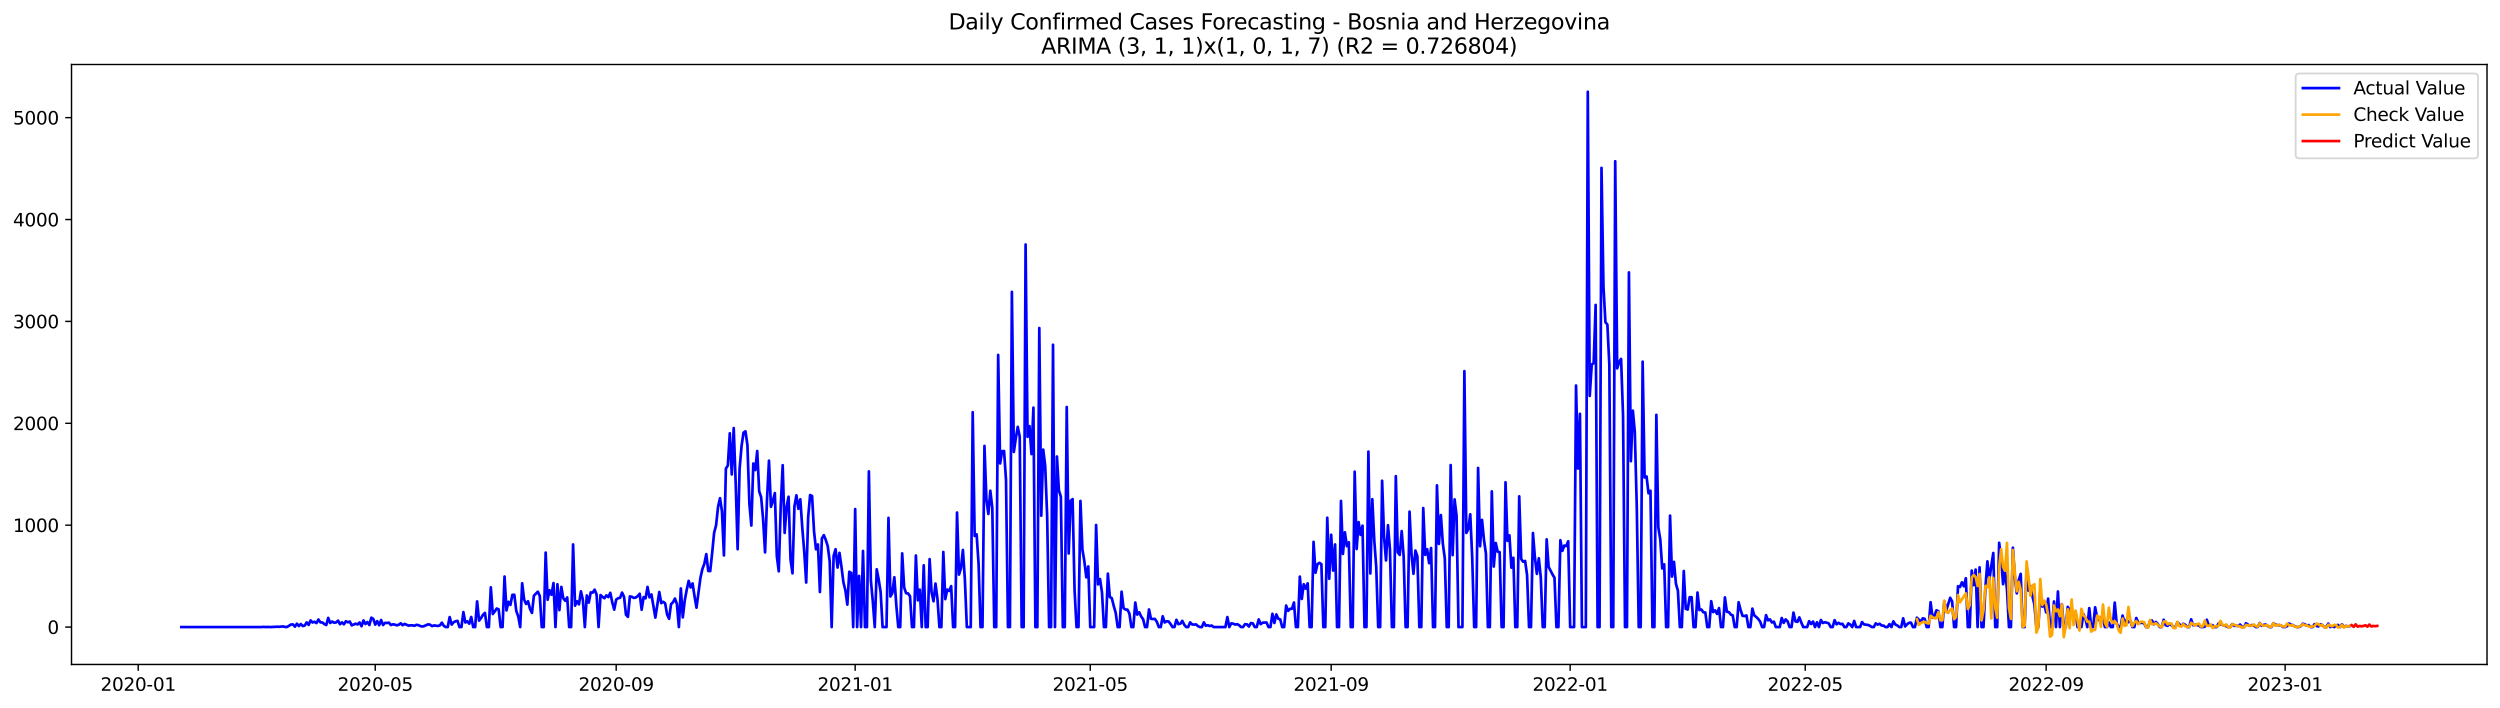 <?xml version="1.0" encoding="utf-8" standalone="no"?>
<!DOCTYPE svg PUBLIC "-//W3C//DTD SVG 1.1//EN"
  "http://www.w3.org/Graphics/SVG/1.1/DTD/svg11.dtd">
<svg xmlns:xlink="http://www.w3.org/1999/xlink" width="1386.05pt" height="392.274pt" viewBox="0 0 1386.05 392.274" xmlns="http://www.w3.org/2000/svg" version="1.1">
 <defs>
  <style type="text/css">*{stroke-linejoin: round; stroke-linecap: butt}</style>
 </defs>
 <g id="figure_1">
  <g id="patch_1">
   <path d="M 0 392.274 
L 1386.05 392.274 
L 1386.05 0 
L 0 0 
z
" style="fill: #ffffff"/>
  </g>
  <g id="axes_1">
   <g id="patch_2">
    <path d="M 39.65 368.396 
L 1378.85 368.396 
L 1378.85 35.755 
L 39.65 35.755 
z
" style="fill: #ffffff"/>
   </g>
   <g id="matplotlib.axis_1">
    <g id="xtick_1">
     <g id="line2d_1">
      <defs>
       <path id="mae4ac7350c" d="M 0 0 
L 0 3.5 
" style="stroke: #000000; stroke-width: 0.8"/>
      </defs>
      <g>
       <use xlink:href="#mae4ac7350c" x="76.63" y="368.396" style="stroke: #000000; stroke-width: 0.8"/>
      </g>
     </g>
     <g id="text_1">
      <!-- 2020-01 -->
      <g transform="translate(55.738 382.994)scale(0.1 -0.1)">
       <defs>
        <path id="DejaVuSans-32" d="M 1228 531 
L 3431 531 
L 3431 0 
L 469 0 
L 469 531 
Q 828 903 1448 1529 
Q 2069 2156 2228 2338 
Q 2531 2678 2651 2914 
Q 2772 3150 2772 3378 
Q 2772 3750 2511 3984 
Q 2250 4219 1831 4219 
Q 1534 4219 1204 4116 
Q 875 4013 500 3803 
L 500 4441 
Q 881 4594 1212 4672 
Q 1544 4750 1819 4750 
Q 2544 4750 2975 4387 
Q 3406 4025 3406 3419 
Q 3406 3131 3298 2873 
Q 3191 2616 2906 2266 
Q 2828 2175 2409 1742 
Q 1991 1309 1228 531 
z
" transform="scale(0.016)"/>
        <path id="DejaVuSans-30" d="M 2034 4250 
Q 1547 4250 1301 3770 
Q 1056 3291 1056 2328 
Q 1056 1369 1301 889 
Q 1547 409 2034 409 
Q 2525 409 2770 889 
Q 3016 1369 3016 2328 
Q 3016 3291 2770 3770 
Q 2525 4250 2034 4250 
z
M 2034 4750 
Q 2819 4750 3233 4129 
Q 3647 3509 3647 2328 
Q 3647 1150 3233 529 
Q 2819 -91 2034 -91 
Q 1250 -91 836 529 
Q 422 1150 422 2328 
Q 422 3509 836 4129 
Q 1250 4750 2034 4750 
z
" transform="scale(0.016)"/>
        <path id="DejaVuSans-2d" d="M 313 2009 
L 1997 2009 
L 1997 1497 
L 313 1497 
L 313 2009 
z
" transform="scale(0.016)"/>
        <path id="DejaVuSans-31" d="M 794 531 
L 1825 531 
L 1825 4091 
L 703 3866 
L 703 4441 
L 1819 4666 
L 2450 4666 
L 2450 531 
L 3481 531 
L 3481 0 
L 794 0 
L 794 531 
z
" transform="scale(0.016)"/>
       </defs>
       <use xlink:href="#DejaVuSans-32"/>
       <use xlink:href="#DejaVuSans-30" x="63.623"/>
       <use xlink:href="#DejaVuSans-32" x="127.246"/>
       <use xlink:href="#DejaVuSans-30" x="190.869"/>
       <use xlink:href="#DejaVuSans-2d" x="254.492"/>
       <use xlink:href="#DejaVuSans-30" x="290.576"/>
       <use xlink:href="#DejaVuSans-31" x="354.199"/>
      </g>
     </g>
    </g>
    <g id="xtick_2">
     <g id="line2d_2">
      <g>
       <use xlink:href="#mae4ac7350c" x="208.041" y="368.396" style="stroke: #000000; stroke-width: 0.8"/>
      </g>
     </g>
     <g id="text_2">
      <!-- 2020-05 -->
      <g transform="translate(187.15 382.994)scale(0.1 -0.1)">
       <defs>
        <path id="DejaVuSans-35" d="M 691 4666 
L 3169 4666 
L 3169 4134 
L 1269 4134 
L 1269 2991 
Q 1406 3038 1543 3061 
Q 1681 3084 1819 3084 
Q 2600 3084 3056 2656 
Q 3513 2228 3513 1497 
Q 3513 744 3044 326 
Q 2575 -91 1722 -91 
Q 1428 -91 1123 -41 
Q 819 9 494 109 
L 494 744 
Q 775 591 1075 516 
Q 1375 441 1709 441 
Q 2250 441 2565 725 
Q 2881 1009 2881 1497 
Q 2881 1984 2565 2268 
Q 2250 2553 1709 2553 
Q 1456 2553 1204 2497 
Q 953 2441 691 2322 
L 691 4666 
z
" transform="scale(0.016)"/>
       </defs>
       <use xlink:href="#DejaVuSans-32"/>
       <use xlink:href="#DejaVuSans-30" x="63.623"/>
       <use xlink:href="#DejaVuSans-32" x="127.246"/>
       <use xlink:href="#DejaVuSans-30" x="190.869"/>
       <use xlink:href="#DejaVuSans-2d" x="254.492"/>
       <use xlink:href="#DejaVuSans-30" x="290.576"/>
       <use xlink:href="#DejaVuSans-35" x="354.199"/>
      </g>
     </g>
    </g>
    <g id="xtick_3">
     <g id="line2d_3">
      <g>
       <use xlink:href="#mae4ac7350c" x="341.624" y="368.396" style="stroke: #000000; stroke-width: 0.8"/>
      </g>
     </g>
     <g id="text_3">
      <!-- 2020-09 -->
      <g transform="translate(320.733 382.994)scale(0.1 -0.1)">
       <defs>
        <path id="DejaVuSans-39" d="M 703 97 
L 703 672 
Q 941 559 1184 500 
Q 1428 441 1663 441 
Q 2288 441 2617 861 
Q 2947 1281 2994 2138 
Q 2813 1869 2534 1725 
Q 2256 1581 1919 1581 
Q 1219 1581 811 2004 
Q 403 2428 403 3163 
Q 403 3881 828 4315 
Q 1253 4750 1959 4750 
Q 2769 4750 3195 4129 
Q 3622 3509 3622 2328 
Q 3622 1225 3098 567 
Q 2575 -91 1691 -91 
Q 1453 -91 1209 -44 
Q 966 3 703 97 
z
M 1959 2075 
Q 2384 2075 2632 2365 
Q 2881 2656 2881 3163 
Q 2881 3666 2632 3958 
Q 2384 4250 1959 4250 
Q 1534 4250 1286 3958 
Q 1038 3666 1038 3163 
Q 1038 2656 1286 2365 
Q 1534 2075 1959 2075 
z
" transform="scale(0.016)"/>
       </defs>
       <use xlink:href="#DejaVuSans-32"/>
       <use xlink:href="#DejaVuSans-30" x="63.623"/>
       <use xlink:href="#DejaVuSans-32" x="127.246"/>
       <use xlink:href="#DejaVuSans-30" x="190.869"/>
       <use xlink:href="#DejaVuSans-2d" x="254.492"/>
       <use xlink:href="#DejaVuSans-30" x="290.576"/>
       <use xlink:href="#DejaVuSans-39" x="354.199"/>
      </g>
     </g>
    </g>
    <g id="xtick_4">
     <g id="line2d_4">
      <g>
       <use xlink:href="#mae4ac7350c" x="474.122" y="368.396" style="stroke: #000000; stroke-width: 0.8"/>
      </g>
     </g>
     <g id="text_4">
      <!-- 2021-01 -->
      <g transform="translate(453.23 382.994)scale(0.1 -0.1)">
       <use xlink:href="#DejaVuSans-32"/>
       <use xlink:href="#DejaVuSans-30" x="63.623"/>
       <use xlink:href="#DejaVuSans-32" x="127.246"/>
       <use xlink:href="#DejaVuSans-31" x="190.869"/>
       <use xlink:href="#DejaVuSans-2d" x="254.492"/>
       <use xlink:href="#DejaVuSans-30" x="290.576"/>
       <use xlink:href="#DejaVuSans-31" x="354.199"/>
      </g>
     </g>
    </g>
    <g id="xtick_5">
     <g id="line2d_5">
      <g>
       <use xlink:href="#mae4ac7350c" x="604.447" y="368.396" style="stroke: #000000; stroke-width: 0.8"/>
      </g>
     </g>
     <g id="text_5">
      <!-- 2021-05 -->
      <g transform="translate(583.555 382.994)scale(0.1 -0.1)">
       <use xlink:href="#DejaVuSans-32"/>
       <use xlink:href="#DejaVuSans-30" x="63.623"/>
       <use xlink:href="#DejaVuSans-32" x="127.246"/>
       <use xlink:href="#DejaVuSans-31" x="190.869"/>
       <use xlink:href="#DejaVuSans-2d" x="254.492"/>
       <use xlink:href="#DejaVuSans-30" x="290.576"/>
       <use xlink:href="#DejaVuSans-35" x="354.199"/>
      </g>
     </g>
    </g>
    <g id="xtick_6">
     <g id="line2d_6">
      <g>
       <use xlink:href="#mae4ac7350c" x="738.03" y="368.396" style="stroke: #000000; stroke-width: 0.8"/>
      </g>
     </g>
     <g id="text_6">
      <!-- 2021-09 -->
      <g transform="translate(717.139 382.994)scale(0.1 -0.1)">
       <use xlink:href="#DejaVuSans-32"/>
       <use xlink:href="#DejaVuSans-30" x="63.623"/>
       <use xlink:href="#DejaVuSans-32" x="127.246"/>
       <use xlink:href="#DejaVuSans-31" x="190.869"/>
       <use xlink:href="#DejaVuSans-2d" x="254.492"/>
       <use xlink:href="#DejaVuSans-30" x="290.576"/>
       <use xlink:href="#DejaVuSans-39" x="354.199"/>
      </g>
     </g>
    </g>
    <g id="xtick_7">
     <g id="line2d_7">
      <g>
       <use xlink:href="#mae4ac7350c" x="870.527" y="368.396" style="stroke: #000000; stroke-width: 0.8"/>
      </g>
     </g>
     <g id="text_7">
      <!-- 2022-01 -->
      <g transform="translate(849.636 382.994)scale(0.1 -0.1)">
       <use xlink:href="#DejaVuSans-32"/>
       <use xlink:href="#DejaVuSans-30" x="63.623"/>
       <use xlink:href="#DejaVuSans-32" x="127.246"/>
       <use xlink:href="#DejaVuSans-32" x="190.869"/>
       <use xlink:href="#DejaVuSans-2d" x="254.492"/>
       <use xlink:href="#DejaVuSans-30" x="290.576"/>
       <use xlink:href="#DejaVuSans-31" x="354.199"/>
      </g>
     </g>
    </g>
    <g id="xtick_8">
     <g id="line2d_8">
      <g>
       <use xlink:href="#mae4ac7350c" x="1000.853" y="368.396" style="stroke: #000000; stroke-width: 0.8"/>
      </g>
     </g>
     <g id="text_8">
      <!-- 2022-05 -->
      <g transform="translate(979.961 382.994)scale(0.1 -0.1)">
       <use xlink:href="#DejaVuSans-32"/>
       <use xlink:href="#DejaVuSans-30" x="63.623"/>
       <use xlink:href="#DejaVuSans-32" x="127.246"/>
       <use xlink:href="#DejaVuSans-32" x="190.869"/>
       <use xlink:href="#DejaVuSans-2d" x="254.492"/>
       <use xlink:href="#DejaVuSans-30" x="290.576"/>
       <use xlink:href="#DejaVuSans-35" x="354.199"/>
      </g>
     </g>
    </g>
    <g id="xtick_9">
     <g id="line2d_9">
      <g>
       <use xlink:href="#mae4ac7350c" x="1134.436" y="368.396" style="stroke: #000000; stroke-width: 0.8"/>
      </g>
     </g>
     <g id="text_9">
      <!-- 2022-09 -->
      <g transform="translate(1113.545 382.994)scale(0.1 -0.1)">
       <use xlink:href="#DejaVuSans-32"/>
       <use xlink:href="#DejaVuSans-30" x="63.623"/>
       <use xlink:href="#DejaVuSans-32" x="127.246"/>
       <use xlink:href="#DejaVuSans-32" x="190.869"/>
       <use xlink:href="#DejaVuSans-2d" x="254.492"/>
       <use xlink:href="#DejaVuSans-30" x="290.576"/>
       <use xlink:href="#DejaVuSans-39" x="354.199"/>
      </g>
     </g>
    </g>
    <g id="xtick_10">
     <g id="line2d_10">
      <g>
       <use xlink:href="#mae4ac7350c" x="1266.933" y="368.396" style="stroke: #000000; stroke-width: 0.8"/>
      </g>
     </g>
     <g id="text_10">
      <!-- 2023-01 -->
      <g transform="translate(1246.042 382.994)scale(0.1 -0.1)">
       <defs>
        <path id="DejaVuSans-33" d="M 2597 2516 
Q 3050 2419 3304 2112 
Q 3559 1806 3559 1356 
Q 3559 666 3084 287 
Q 2609 -91 1734 -91 
Q 1441 -91 1130 -33 
Q 819 25 488 141 
L 488 750 
Q 750 597 1062 519 
Q 1375 441 1716 441 
Q 2309 441 2620 675 
Q 2931 909 2931 1356 
Q 2931 1769 2642 2001 
Q 2353 2234 1838 2234 
L 1294 2234 
L 1294 2753 
L 1863 2753 
Q 2328 2753 2575 2939 
Q 2822 3125 2822 3475 
Q 2822 3834 2567 4026 
Q 2313 4219 1838 4219 
Q 1578 4219 1281 4162 
Q 984 4106 628 3988 
L 628 4550 
Q 988 4650 1302 4700 
Q 1616 4750 1894 4750 
Q 2613 4750 3031 4423 
Q 3450 4097 3450 3541 
Q 3450 3153 3228 2886 
Q 3006 2619 2597 2516 
z
" transform="scale(0.016)"/>
       </defs>
       <use xlink:href="#DejaVuSans-32"/>
       <use xlink:href="#DejaVuSans-30" x="63.623"/>
       <use xlink:href="#DejaVuSans-32" x="127.246"/>
       <use xlink:href="#DejaVuSans-33" x="190.869"/>
       <use xlink:href="#DejaVuSans-2d" x="254.492"/>
       <use xlink:href="#DejaVuSans-30" x="290.576"/>
       <use xlink:href="#DejaVuSans-31" x="354.199"/>
      </g>
     </g>
    </g>
   </g>
   <g id="matplotlib.axis_2">
    <g id="ytick_1">
     <g id="line2d_11">
      <defs>
       <path id="mdc29f18e1d" d="M 0 0 
L -3.5 0 
" style="stroke: #000000; stroke-width: 0.8"/>
      </defs>
      <g>
       <use xlink:href="#mdc29f18e1d" x="39.65" y="347.655" style="stroke: #000000; stroke-width: 0.8"/>
      </g>
     </g>
     <g id="text_11">
      <!-- 0 -->
      <g transform="translate(26.288 351.454)scale(0.1 -0.1)">
       <use xlink:href="#DejaVuSans-30"/>
      </g>
     </g>
    </g>
    <g id="ytick_2">
     <g id="line2d_12">
      <g>
       <use xlink:href="#mdc29f18e1d" x="39.65" y="291.168" style="stroke: #000000; stroke-width: 0.8"/>
      </g>
     </g>
     <g id="text_12">
      <!-- 1000 -->
      <g transform="translate(7.2 294.968)scale(0.1 -0.1)">
       <use xlink:href="#DejaVuSans-31"/>
       <use xlink:href="#DejaVuSans-30" x="63.623"/>
       <use xlink:href="#DejaVuSans-30" x="127.246"/>
       <use xlink:href="#DejaVuSans-30" x="190.869"/>
      </g>
     </g>
    </g>
    <g id="ytick_3">
     <g id="line2d_13">
      <g>
       <use xlink:href="#mdc29f18e1d" x="39.65" y="234.682" style="stroke: #000000; stroke-width: 0.8"/>
      </g>
     </g>
     <g id="text_13">
      <!-- 2000 -->
      <g transform="translate(7.2 238.481)scale(0.1 -0.1)">
       <use xlink:href="#DejaVuSans-32"/>
       <use xlink:href="#DejaVuSans-30" x="63.623"/>
       <use xlink:href="#DejaVuSans-30" x="127.246"/>
       <use xlink:href="#DejaVuSans-30" x="190.869"/>
      </g>
     </g>
    </g>
    <g id="ytick_4">
     <g id="line2d_14">
      <g>
       <use xlink:href="#mdc29f18e1d" x="39.65" y="178.196" style="stroke: #000000; stroke-width: 0.8"/>
      </g>
     </g>
     <g id="text_14">
      <!-- 3000 -->
      <g transform="translate(7.2 181.995)scale(0.1 -0.1)">
       <use xlink:href="#DejaVuSans-33"/>
       <use xlink:href="#DejaVuSans-30" x="63.623"/>
       <use xlink:href="#DejaVuSans-30" x="127.246"/>
       <use xlink:href="#DejaVuSans-30" x="190.869"/>
      </g>
     </g>
    </g>
    <g id="ytick_5">
     <g id="line2d_15">
      <g>
       <use xlink:href="#mdc29f18e1d" x="39.65" y="121.709" style="stroke: #000000; stroke-width: 0.8"/>
      </g>
     </g>
     <g id="text_15">
      <!-- 4000 -->
      <g transform="translate(7.2 125.509)scale(0.1 -0.1)">
       <defs>
        <path id="DejaVuSans-34" d="M 2419 4116 
L 825 1625 
L 2419 1625 
L 2419 4116 
z
M 2253 4666 
L 3047 4666 
L 3047 1625 
L 3713 1625 
L 3713 1100 
L 3047 1100 
L 3047 0 
L 2419 0 
L 2419 1100 
L 313 1100 
L 313 1709 
L 2253 4666 
z
" transform="scale(0.016)"/>
       </defs>
       <use xlink:href="#DejaVuSans-34"/>
       <use xlink:href="#DejaVuSans-30" x="63.623"/>
       <use xlink:href="#DejaVuSans-30" x="127.246"/>
       <use xlink:href="#DejaVuSans-30" x="190.869"/>
      </g>
     </g>
    </g>
    <g id="ytick_6">
     <g id="line2d_16">
      <g>
       <use xlink:href="#mdc29f18e1d" x="39.65" y="65.223" style="stroke: #000000; stroke-width: 0.8"/>
      </g>
     </g>
     <g id="text_16">
      <!-- 5000 -->
      <g transform="translate(7.2 69.022)scale(0.1 -0.1)">
       <use xlink:href="#DejaVuSans-35"/>
       <use xlink:href="#DejaVuSans-30" x="63.623"/>
       <use xlink:href="#DejaVuSans-30" x="127.246"/>
       <use xlink:href="#DejaVuSans-30" x="190.869"/>
      </g>
     </g>
    </g>
   </g>
   <g id="line2d_17">
    <path d="M 100.523 347.655 
L 145.051 347.655 
L 146.137 347.542 
L 147.223 347.655 
L 148.309 347.598 
L 150.481 347.655 
L 151.567 347.542 
L 152.653 347.542 
L 153.739 347.429 
L 154.825 347.542 
L 155.911 347.372 
L 156.997 347.316 
L 158.083 347.598 
L 159.169 347.598 
L 161.341 346.243 
L 162.427 346.186 
L 163.513 347.429 
L 164.599 345.791 
L 165.685 347.09 
L 166.771 345.96 
L 167.857 347.09 
L 168.943 346.807 
L 170.029 345.056 
L 171.116 346.468 
L 172.202 343.983 
L 173.288 345.113 
L 174.374 344.717 
L 175.46 345.452 
L 176.546 343.475 
L 177.632 345.056 
L 178.718 345.113 
L 179.804 345.96 
L 180.89 346.525 
L 181.976 342.571 
L 183.062 345.395 
L 184.148 344.604 
L 185.234 345.226 
L 186.32 345.113 
L 187.406 344.096 
L 188.492 346.073 
L 189.578 345.056 
L 190.664 346.13 
L 191.75 344.435 
L 192.836 345 
L 193.922 344.604 
L 195.008 346.694 
L 197.181 345.791 
L 198.267 346.186 
L 199.353 345.113 
L 200.439 347.203 
L 201.525 343.983 
L 202.611 345.96 
L 203.697 344.887 
L 204.783 346.525 
L 205.869 342.458 
L 206.955 343.136 
L 208.041 346.299 
L 209.127 344.378 
L 210.213 346.638 
L 211.299 343.757 
L 212.385 346.525 
L 213.471 345.339 
L 214.557 345.395 
L 215.643 345.226 
L 216.729 346.525 
L 217.815 346.13 
L 218.901 346.299 
L 219.987 346.694 
L 221.074 346.356 
L 222.16 345.565 
L 223.246 346.638 
L 224.332 345.904 
L 226.504 346.864 
L 227.59 346.694 
L 228.676 346.694 
L 229.762 346.977 
L 230.848 346.412 
L 231.934 346.581 
L 233.02 347.09 
L 234.106 347.372 
L 235.192 347.09 
L 237.364 346.13 
L 238.45 346.356 
L 239.536 347.146 
L 240.622 346.751 
L 242.794 347.033 
L 243.88 346.751 
L 244.966 345.226 
L 246.053 346.977 
L 247.139 347.655 
L 248.225 347.655 
L 249.311 342.119 
L 250.397 346.299 
L 251.483 345 
L 252.569 344.435 
L 253.655 344.209 
L 254.741 347.655 
L 255.827 347.655 
L 256.913 339.351 
L 257.999 345.113 
L 259.085 344.491 
L 260.171 345.791 
L 261.257 342.063 
L 262.343 347.655 
L 263.429 347.655 
L 264.515 333.42 
L 265.601 344.096 
L 266.687 342.684 
L 267.773 340.876 
L 268.859 339.803 
L 269.945 347.655 
L 271.032 347.655 
L 272.118 325.625 
L 273.204 340.424 
L 274.29 339.012 
L 275.376 337.374 
L 276.462 337.826 
L 277.548 347.655 
L 278.634 347.655 
L 279.72 319.637 
L 280.806 338.447 
L 281.892 333.646 
L 282.978 335.397 
L 284.064 329.805 
L 285.15 329.749 
L 286.236 338.73 
L 287.322 341.78 
L 288.408 347.655 
L 289.494 323.366 
L 290.58 332.403 
L 291.666 334.832 
L 292.752 333.364 
L 293.838 337.544 
L 294.924 339.803 
L 296.011 330.257 
L 298.183 328.054 
L 299.269 330.426 
L 300.355 347.655 
L 301.441 347.655 
L 302.527 306.363 
L 303.613 332.516 
L 304.699 327.263 
L 305.785 329.749 
L 306.871 323.253 
L 307.957 347.655 
L 309.043 323.93 
L 310.129 338.278 
L 311.215 325.399 
L 312.301 331.726 
L 313.387 333.081 
L 314.473 331.217 
L 315.559 347.655 
L 316.645 347.655 
L 317.731 301.844 
L 318.817 335.793 
L 319.903 333.364 
L 320.99 335.058 
L 322.076 327.828 
L 323.162 332.629 
L 324.248 347.655 
L 325.334 330.144 
L 326.42 334.098 
L 327.506 328.449 
L 328.592 328.562 
L 329.678 326.924 
L 330.764 329.636 
L 331.85 347.655 
L 332.936 329.918 
L 334.022 330.878 
L 335.108 331.669 
L 336.194 330.087 
L 337.28 331.048 
L 338.366 328.675 
L 339.452 333.929 
L 340.538 337.996 
L 341.624 332.403 
L 342.71 331.669 
L 343.796 331.443 
L 344.882 328.562 
L 345.969 330.878 
L 347.055 340.82 
L 348.141 342.006 
L 349.227 330.652 
L 350.313 330.878 
L 351.399 331.5 
L 352.485 331.274 
L 353.571 330.483 
L 354.657 329.184 
L 355.743 338.052 
L 356.829 331.048 
L 357.915 331.726 
L 359.001 325.399 
L 360.087 331.161 
L 361.173 329.579 
L 363.345 342.401 
L 365.517 328.223 
L 366.603 334.38 
L 367.689 333.646 
L 368.775 334.493 
L 369.861 340.707 
L 370.948 343.079 
L 372.034 334.945 
L 373.12 333.929 
L 374.206 331.839 
L 375.292 334.889 
L 376.378 347.655 
L 377.464 326.246 
L 378.55 342.289 
L 379.636 332.912 
L 380.722 327.037 
L 381.808 322.066 
L 382.894 325.682 
L 383.98 323.479 
L 385.066 330.596 
L 386.152 336.922 
L 388.324 320.428 
L 389.41 315.514 
L 390.496 312.577 
L 391.582 307.21 
L 392.668 316.531 
L 393.754 316.644 
L 394.84 306.533 
L 395.927 295.348 
L 397.013 291.225 
L 398.099 281.057 
L 399.185 276.199 
L 400.271 283.543 
L 401.357 307.945 
L 402.443 259.818 
L 403.529 258.067 
L 404.615 240.218 
L 405.701 263.038 
L 406.787 237.337 
L 407.873 267.727 
L 408.959 304.499 
L 410.045 259.931 
L 411.131 247.335 
L 412.217 239.879 
L 413.303 239.144 
L 414.389 246.827 
L 415.475 279.25 
L 416.561 291.394 
L 417.647 256.994 
L 418.733 260.609 
L 419.819 250.046 
L 420.906 272.415 
L 421.992 275.635 
L 423.078 288.005 
L 424.164 306.25 
L 425.25 276.764 
L 426.336 255.413 
L 427.422 281.001 
L 428.508 277.781 
L 429.594 273.375 
L 430.68 308.284 
L 431.766 316.757 
L 432.852 280.662 
L 433.938 257.898 
L 435.024 295.461 
L 436.11 281.057 
L 437.196 275.409 
L 438.282 310.148 
L 439.368 317.886 
L 440.454 280.775 
L 441.54 274.618 
L 442.626 282.074 
L 443.712 276.821 
L 444.798 292.581 
L 445.884 305.911 
L 446.971 322.97 
L 448.057 286.819 
L 449.143 274.448 
L 450.229 275.013 
L 451.315 294.558 
L 452.401 304.556 
L 453.487 301.844 
L 454.573 328.223 
L 455.659 298.568 
L 456.745 296.704 
L 457.831 299.359 
L 458.917 302.805 
L 460.003 311.334 
L 461.089 347.655 
L 462.175 308.227 
L 463.261 304.499 
L 464.347 314.667 
L 465.433 306.533 
L 466.519 314.158 
L 467.605 322.857 
L 468.691 327.263 
L 469.777 335.228 
L 470.863 316.983 
L 471.95 317.66 
L 473.036 347.655 
L 474.122 282.244 
L 475.208 347.655 
L 476.294 319.299 
L 477.38 347.655 
L 478.466 305.459 
L 479.552 347.655 
L 480.638 347.655 
L 481.724 261.344 
L 482.81 321.727 
L 483.896 333.307 
L 484.982 347.655 
L 486.068 315.627 
L 487.154 321.219 
L 488.24 328.28 
L 489.326 347.655 
L 491.498 347.655 
L 492.584 287.101 
L 493.67 330.709 
L 494.756 328.788 
L 495.842 320.033 
L 496.929 335.567 
L 498.015 347.655 
L 499.101 347.655 
L 500.187 306.815 
L 501.273 325.682 
L 502.359 328.901 
L 503.445 329.014 
L 504.531 330.539 
L 505.617 347.655 
L 506.703 347.655 
L 507.789 308.001 
L 508.875 332.855 
L 509.961 326.924 
L 511.047 347.655 
L 512.133 313.424 
L 513.219 347.655 
L 514.305 347.655 
L 515.391 309.978 
L 516.477 328.336 
L 517.563 333.364 
L 518.649 323.535 
L 519.735 331.895 
L 520.821 347.655 
L 521.908 347.655 
L 522.994 306.024 
L 524.08 332.177 
L 525.166 326.868 
L 526.252 327.659 
L 527.338 324.947 
L 528.424 347.655 
L 529.51 347.655 
L 530.596 284.164 
L 531.682 318.564 
L 532.768 315.062 
L 533.854 304.895 
L 534.94 321.163 
L 536.026 347.655 
L 538.198 347.655 
L 539.284 228.525 
L 540.37 297.156 
L 541.456 296.252 
L 542.542 312.577 
L 543.628 347.655 
L 544.714 347.655 
L 545.8 247.222 
L 546.887 276.99 
L 547.973 284.955 
L 549.059 272.076 
L 550.145 281.566 
L 551.231 347.655 
L 552.317 347.655 
L 553.403 196.78 
L 554.489 256.938 
L 555.575 250.159 
L 556.661 250.046 
L 557.747 265.975 
L 558.833 347.655 
L 559.919 347.655 
L 561.005 161.815 
L 562.091 250.555 
L 563.177 243.042 
L 564.263 236.659 
L 565.349 242.082 
L 566.435 347.655 
L 567.521 347.655 
L 568.607 135.549 
L 569.693 242.195 
L 570.779 236.264 
L 571.866 251.741 
L 572.952 225.983 
L 574.038 347.655 
L 575.124 347.655 
L 576.21 181.867 
L 577.296 285.915 
L 578.382 249.256 
L 579.468 258.237 
L 580.554 285.746 
L 581.64 347.655 
L 582.726 347.655 
L 583.812 191.131 
L 584.898 347.655 
L 585.984 253.097 
L 587.07 271.794 
L 588.156 275.409 
L 589.242 347.655 
L 590.328 347.655 
L 591.414 225.644 
L 592.5 306.872 
L 593.586 277.668 
L 594.672 276.708 
L 595.758 327.207 
L 596.845 347.655 
L 597.931 347.655 
L 599.017 277.725 
L 600.103 304.669 
L 601.189 311.165 
L 602.275 320.089 
L 603.361 314.045 
L 604.447 347.655 
L 606.619 347.655 
L 607.705 291.055 
L 608.791 323.987 
L 609.877 321.05 
L 610.963 328.449 
L 612.049 347.655 
L 613.135 347.655 
L 614.221 318.056 
L 615.307 330.991 
L 616.393 331.613 
L 617.479 335.962 
L 618.565 339.747 
L 619.651 347.655 
L 620.737 347.655 
L 621.824 328.054 
L 622.91 337.205 
L 623.996 337.939 
L 625.082 337.996 
L 626.168 340.199 
L 627.254 347.655 
L 628.34 347.655 
L 629.426 334.041 
L 630.512 340.763 
L 631.598 339.464 
L 632.684 341.78 
L 633.77 343.305 
L 634.856 347.655 
L 635.942 347.655 
L 637.028 337.883 
L 638.114 343.079 
L 639.2 343.192 
L 640.286 343.136 
L 641.372 344.717 
L 642.458 347.655 
L 643.544 347.655 
L 644.63 341.667 
L 645.716 345.113 
L 646.803 344.435 
L 647.889 344.548 
L 648.975 345.96 
L 650.061 347.655 
L 651.147 347.655 
L 652.233 343.644 
L 653.319 346.017 
L 654.405 345.791 
L 655.491 344.209 
L 656.577 346.356 
L 657.663 347.655 
L 658.749 347.655 
L 659.835 345.056 
L 660.921 346.186 
L 662.007 346.299 
L 663.093 346.186 
L 664.179 347.146 
L 665.265 347.655 
L 666.351 347.655 
L 667.437 345.056 
L 668.523 346.92 
L 669.609 346.638 
L 670.695 347.09 
L 671.782 346.807 
L 672.868 347.655 
L 679.384 347.655 
L 680.47 342.119 
L 681.556 347.655 
L 682.642 345.621 
L 683.728 345.791 
L 684.814 346.299 
L 685.9 346.017 
L 686.986 346.638 
L 688.072 347.655 
L 689.158 347.655 
L 690.244 346.073 
L 691.33 346.13 
L 692.416 347.372 
L 693.502 345.452 
L 694.588 345.621 
L 695.674 347.655 
L 696.761 347.655 
L 697.847 343.418 
L 698.933 346.073 
L 700.019 345.226 
L 702.191 345.113 
L 703.277 347.655 
L 704.363 347.655 
L 705.449 340.311 
L 706.535 345.395 
L 707.621 340.65 
L 708.707 343.023 
L 709.793 343.418 
L 710.879 347.655 
L 711.965 347.655 
L 713.051 335.736 
L 714.137 338.673 
L 715.223 337.544 
L 716.309 337.487 
L 717.395 334.041 
L 718.481 347.655 
L 719.567 347.655 
L 720.653 319.694 
L 721.739 332.064 
L 722.826 323.93 
L 723.912 326.359 
L 724.998 323.422 
L 726.084 347.655 
L 727.17 347.655 
L 728.256 300.432 
L 729.342 317.547 
L 730.428 312.803 
L 731.514 312.068 
L 732.6 312.803 
L 733.686 347.655 
L 734.772 347.655 
L 735.858 287.045 
L 736.944 320.88 
L 738.03 296.478 
L 739.116 316.361 
L 740.202 301.844 
L 741.288 347.655 
L 742.374 347.655 
L 743.46 277.725 
L 744.546 307.098 
L 745.632 295.122 
L 746.718 302.805 
L 747.805 300.658 
L 748.891 347.655 
L 749.977 347.655 
L 751.063 261.513 
L 752.149 304.386 
L 753.235 289.474 
L 754.321 296.535 
L 755.407 291.451 
L 756.493 347.655 
L 757.579 347.655 
L 758.665 250.385 
L 759.751 317.943 
L 760.837 276.764 
L 761.923 299.528 
L 763.009 314.384 
L 764.095 347.655 
L 765.181 347.655 
L 766.267 266.54 
L 767.353 297.721 
L 768.439 310.713 
L 769.525 291.168 
L 770.611 304.669 
L 771.697 347.655 
L 772.784 347.655 
L 773.87 263.998 
L 774.956 306.25 
L 776.042 307.662 
L 777.128 294.445 
L 778.214 308.453 
L 779.3 347.655 
L 780.386 347.655 
L 781.472 283.656 
L 782.558 307.041 
L 783.644 318.112 
L 784.73 305.233 
L 785.816 308.453 
L 786.902 347.655 
L 787.988 347.655 
L 789.074 281.679 
L 790.16 307.606 
L 791.246 304.499 
L 792.332 312.238 
L 793.418 303.821 
L 794.504 347.655 
L 795.59 347.655 
L 796.676 269.082 
L 797.763 301.562 
L 798.849 285.576 
L 799.935 301.392 
L 801.021 309.526 
L 802.107 347.655 
L 803.193 347.655 
L 804.279 257.841 
L 805.365 307.775 
L 806.451 276.877 
L 807.537 285.859 
L 808.623 347.655 
L 810.795 347.655 
L 811.881 205.761 
L 812.967 295.461 
L 814.053 293.315 
L 815.139 285.124 
L 816.225 309.188 
L 817.311 347.655 
L 818.397 347.655 
L 819.483 259.423 
L 820.569 302.861 
L 821.655 288.231 
L 822.742 299.246 
L 823.828 306.928 
L 824.914 347.655 
L 826 347.655 
L 827.086 272.415 
L 828.172 314.102 
L 829.258 301.053 
L 830.344 305.855 
L 831.43 306.137 
L 832.516 347.655 
L 833.602 347.655 
L 834.688 267.388 
L 835.774 299.867 
L 836.86 296.817 
L 837.946 314.723 
L 839.032 309.244 
L 840.118 347.655 
L 841.204 347.655 
L 842.29 275.183 
L 843.376 309.922 
L 844.462 311.447 
L 845.548 310.995 
L 846.634 318.79 
L 847.721 347.655 
L 848.807 347.655 
L 849.893 295.518 
L 850.979 309.018 
L 852.065 318.169 
L 853.151 309.526 
L 854.237 320.089 
L 855.323 347.655 
L 856.409 347.655 
L 857.495 299.02 
L 858.581 314.271 
L 860.753 318.508 
L 861.839 320.315 
L 862.925 347.655 
L 864.011 347.655 
L 865.097 299.528 
L 866.183 305.403 
L 867.269 302.466 
L 868.355 302.748 
L 869.441 300.093 
L 870.527 347.655 
L 872.7 347.655 
L 873.786 213.726 
L 874.872 259.762 
L 875.958 229.429 
L 877.044 347.655 
L 879.216 347.655 
L 880.302 50.876 
L 881.388 219.487 
L 882.474 202.089 
L 883.56 201.355 
L 884.646 169.045 
L 885.732 347.655 
L 886.818 347.655 
L 887.904 93.071 
L 888.99 158.877 
L 890.076 178.648 
L 891.162 179.947 
L 892.248 202.259 
L 893.334 347.655 
L 894.42 347.655 
L 895.506 89.399 
L 896.592 204.236 
L 897.679 200.734 
L 898.765 198.983 
L 899.851 230.559 
L 900.937 347.655 
L 902.023 347.655 
L 903.109 151.026 
L 904.195 255.695 
L 905.281 227.678 
L 906.367 239.314 
L 907.453 280.549 
L 908.539 347.655 
L 909.625 347.655 
L 910.711 200.508 
L 911.797 264.733 
L 912.883 264.168 
L 913.969 273.488 
L 915.055 272.076 
L 916.141 347.655 
L 917.227 347.655 
L 918.313 229.994 
L 919.399 292.355 
L 920.485 299.02 
L 921.571 315.175 
L 922.658 312.859 
L 923.744 347.655 
L 924.83 347.655 
L 925.916 285.859 
L 927.002 319.694 
L 928.088 311.503 
L 929.174 323.648 
L 930.26 327.489 
L 931.346 347.655 
L 932.432 347.655 
L 933.518 316.587 
L 934.604 337.544 
L 935.69 337.939 
L 936.776 331.104 
L 937.862 331.104 
L 938.948 347.655 
L 940.034 347.655 
L 941.12 328.506 
L 942.206 338.221 
L 943.292 337.939 
L 944.378 339.464 
L 945.464 339.577 
L 946.55 347.655 
L 947.637 347.655 
L 948.723 333.307 
L 949.809 339.351 
L 950.895 338.391 
L 951.981 340.368 
L 953.067 337.148 
L 954.153 347.655 
L 955.239 347.655 
L 956.325 331.217 
L 957.411 339.182 
L 958.497 339.351 
L 959.583 340.707 
L 960.669 341.215 
L 961.755 347.655 
L 962.841 347.655 
L 963.927 333.872 
L 965.013 338.165 
L 966.099 341.441 
L 967.185 341.554 
L 968.271 341.215 
L 969.357 347.655 
L 970.443 347.655 
L 971.529 337.431 
L 972.616 341.215 
L 973.702 342.063 
L 974.788 343.136 
L 975.874 344.661 
L 976.96 347.655 
L 978.046 347.655 
L 979.132 341.046 
L 980.218 343.927 
L 981.304 343.418 
L 982.39 345.113 
L 983.476 344.661 
L 984.562 347.655 
L 986.734 347.655 
L 987.82 342.627 
L 988.906 345.339 
L 989.992 343.418 
L 991.078 344.435 
L 992.164 347.655 
L 993.25 347.655 
L 994.336 339.634 
L 995.422 344.491 
L 996.508 344.774 
L 997.594 342.289 
L 998.681 345.169 
L 999.767 347.655 
L 1001.939 347.655 
L 1003.025 344.378 
L 1004.111 345.96 
L 1005.197 344.604 
L 1006.283 347.655 
L 1007.369 345 
L 1008.455 347.655 
L 1009.541 343.757 
L 1010.627 345.395 
L 1011.713 345 
L 1012.799 345.226 
L 1013.885 345.621 
L 1014.971 347.655 
L 1016.057 347.655 
L 1017.143 343.814 
L 1018.229 346.13 
L 1019.315 345.282 
L 1020.401 346.017 
L 1021.487 345.847 
L 1022.573 347.655 
L 1023.66 347.655 
L 1024.746 345.621 
L 1025.832 346.299 
L 1026.918 347.655 
L 1028.004 344.266 
L 1029.09 347.655 
L 1031.262 347.655 
L 1032.348 344.887 
L 1033.434 346.186 
L 1035.606 346.468 
L 1036.692 346.92 
L 1037.778 347.655 
L 1038.864 347.655 
L 1039.95 345.621 
L 1041.036 346.299 
L 1042.122 345.847 
L 1043.208 346.807 
L 1044.294 346.864 
L 1045.38 347.655 
L 1046.466 347.655 
L 1047.552 346.017 
L 1048.639 347.655 
L 1049.725 344.491 
L 1050.811 346.243 
L 1051.897 346.751 
L 1052.983 347.655 
L 1054.069 347.655 
L 1055.155 342.797 
L 1056.241 347.316 
L 1057.327 346.13 
L 1058.413 345.282 
L 1059.499 345.226 
L 1060.585 347.655 
L 1061.671 347.655 
L 1062.757 342.458 
L 1064.929 344.661 
L 1066.015 342.797 
L 1067.101 343.079 
L 1068.187 347.655 
L 1069.273 347.655 
L 1070.359 333.872 
L 1071.445 342.514 
L 1072.531 341.328 
L 1073.618 338.391 
L 1074.704 338.899 
L 1075.79 347.655 
L 1076.876 347.655 
L 1077.962 333.307 
L 1079.048 338.334 
L 1081.22 331.443 
L 1082.306 333.477 
L 1083.392 347.655 
L 1084.478 347.655 
L 1085.564 325.004 
L 1086.65 325.456 
L 1087.736 322.857 
L 1088.822 325.06 
L 1089.908 320.598 
L 1090.994 347.655 
L 1092.08 347.655 
L 1093.166 316.361 
L 1094.252 324.439 
L 1095.338 315.796 
L 1096.424 347.655 
L 1097.51 314.554 
L 1098.597 347.655 
L 1099.683 347.655 
L 1100.769 325.569 
L 1101.855 311.221 
L 1102.941 321.558 
L 1104.027 313.65 
L 1105.113 306.589 
L 1106.199 347.655 
L 1107.285 347.655 
L 1108.371 300.941 
L 1109.457 309.357 
L 1110.543 323.874 
L 1111.629 316.305 
L 1112.715 326.981 
L 1113.801 347.655 
L 1114.887 347.655 
L 1115.973 303.652 
L 1117.059 319.807 
L 1118.145 328.958 
L 1119.231 321.671 
L 1120.317 318.169 
L 1121.403 347.655 
L 1122.489 347.655 
L 1123.576 315.514 
L 1124.662 327.489 
L 1125.748 324.947 
L 1126.834 330.539 
L 1127.92 335.228 
L 1129.006 347.655 
L 1130.092 347.655 
L 1131.178 328.28 
L 1132.264 336.301 
L 1133.35 335.228 
L 1134.436 339.521 
L 1135.522 331.895 
L 1136.608 347.655 
L 1137.694 347.655 
L 1138.78 333.477 
L 1139.866 347.655 
L 1140.952 327.941 
L 1142.038 347.655 
L 1143.124 334.945 
L 1144.21 347.655 
L 1145.296 347.655 
L 1146.382 336.47 
L 1147.468 337.996 
L 1148.555 340.029 
L 1149.641 343.362 
L 1150.727 339.521 
L 1151.813 347.655 
L 1153.985 347.655 
L 1155.071 340.481 
L 1156.157 342.797 
L 1157.243 347.655 
L 1158.329 337.148 
L 1159.415 347.655 
L 1160.501 347.655 
L 1161.587 336.696 
L 1162.673 342.514 
L 1163.759 343.814 
L 1164.845 342.345 
L 1165.931 343.023 
L 1167.017 347.655 
L 1168.103 347.655 
L 1169.189 345.056 
L 1170.275 347.655 
L 1171.361 347.655 
L 1172.447 334.098 
L 1173.534 345.678 
L 1174.62 347.655 
L 1175.706 347.655 
L 1176.792 341.272 
L 1177.878 345.226 
L 1178.964 343.644 
L 1180.05 344.943 
L 1181.136 344.04 
L 1182.222 347.655 
L 1183.308 347.655 
L 1184.394 342.627 
L 1185.48 345.113 
L 1186.566 345.395 
L 1187.652 345.282 
L 1188.738 345.565 
L 1189.824 347.655 
L 1190.91 347.655 
L 1191.996 344.491 
L 1193.082 343.983 
L 1194.168 346.13 
L 1195.254 344.83 
L 1196.34 345.96 
L 1197.426 347.655 
L 1198.513 347.655 
L 1199.599 343.588 
L 1200.685 346.638 
L 1201.771 346.977 
L 1202.857 345.734 
L 1205.029 347.655 
L 1206.115 347.655 
L 1207.201 345 
L 1209.373 347.09 
L 1210.459 345.791 
L 1211.545 346.356 
L 1212.631 347.655 
L 1213.717 347.655 
L 1214.803 343.362 
L 1215.889 346.638 
L 1216.975 346.412 
L 1218.061 346.468 
L 1219.147 346.864 
L 1220.233 347.655 
L 1221.319 347.655 
L 1222.405 347.429 
L 1223.492 343.588 
L 1224.578 346.638 
L 1226.75 346.638 
L 1227.836 347.655 
L 1228.922 347.655 
L 1230.008 345.678 
L 1235.438 347.655 
L 1236.524 347.655 
L 1237.61 346.017 
L 1238.696 346.977 
L 1239.782 346.92 
L 1240.868 347.09 
L 1241.954 346.243 
L 1243.04 347.655 
L 1244.126 347.655 
L 1245.212 345.565 
L 1247.384 346.977 
L 1248.471 346.525 
L 1249.557 346.807 
L 1250.643 347.655 
L 1251.729 347.655 
L 1252.815 345.395 
L 1253.901 346.977 
L 1254.987 346.468 
L 1256.073 346.243 
L 1258.245 347.655 
L 1259.331 347.655 
L 1260.417 345.508 
L 1261.503 346.299 
L 1262.589 346.581 
L 1263.675 346.581 
L 1264.761 346.92 
L 1265.847 347.655 
L 1266.933 347.655 
L 1268.019 347.146 
L 1269.105 345.678 
L 1270.191 346.412 
L 1271.277 346.581 
L 1272.363 347.316 
L 1273.449 347.655 
L 1274.536 347.655 
L 1275.622 347.146 
L 1276.708 345.791 
L 1277.794 346.13 
L 1278.88 346.751 
L 1279.966 346.581 
L 1281.052 347.655 
L 1282.138 347.655 
L 1283.224 346.017 
L 1284.31 347.09 
L 1285.396 347.316 
L 1286.482 346.186 
L 1287.568 346.525 
L 1288.654 347.655 
L 1289.74 347.655 
L 1290.826 345.734 
L 1291.912 347.655 
L 1292.998 347.203 
L 1294.084 347.655 
L 1295.17 346.92 
L 1296.256 346.468 
L 1297.342 347.655 
L 1298.428 346.13 
L 1299.515 347.485 
L 1300.601 347.033 
L 1301.687 347.259 
L 1302.773 347.09 
L 1302.773 347.09 
" clip-path="url(#pe27bab033e)" style="fill: none; stroke: #0000ff; stroke-width: 1.5; stroke-linecap: square"/>
   </g>
   <g id="line2d_18">
    <path d="M 1062.757 343.32 
L 1063.843 346.437 
L 1064.929 345.478 
L 1066.015 344.918 
L 1067.101 344.773 
L 1068.187 345.389 
L 1069.273 345.702 
L 1070.359 341.361 
L 1071.445 342.178 
L 1072.531 342.775 
L 1073.618 342.768 
L 1074.704 339.403 
L 1075.79 343.874 
L 1076.876 343.885 
L 1077.962 333.032 
L 1079.048 339.387 
L 1080.134 339.828 
L 1081.22 338.146 
L 1082.306 337.395 
L 1083.392 343.267 
L 1084.478 342.054 
L 1085.564 329.872 
L 1086.65 333.945 
L 1089.908 328.986 
L 1090.994 337.621 
L 1092.08 335.516 
L 1093.166 320.177 
L 1094.252 318.791 
L 1095.338 319.937 
L 1096.424 324.879 
L 1097.51 318.187 
L 1098.597 343.967 
L 1099.683 338.385 
L 1100.769 324.83 
L 1101.855 325.631 
L 1102.941 320.028 
L 1104.027 342.86 
L 1105.113 320.419 
L 1106.199 336.933 
L 1107.285 342.444 
L 1108.371 314.503 
L 1109.457 304.45 
L 1110.543 314.377 
L 1111.629 316.428 
L 1112.715 301.005 
L 1113.801 337.046 
L 1114.887 343.149 
L 1115.973 304.926 
L 1117.059 317.585 
L 1118.145 327.826 
L 1119.231 322.589 
L 1120.317 326.885 
L 1121.403 347.677 
L 1122.489 346.909 
L 1123.576 311.257 
L 1124.662 319.936 
L 1125.748 330.261 
L 1126.834 324.709 
L 1127.92 323.906 
L 1129.006 350.734 
L 1130.092 347.86 
L 1131.178 321.026 
L 1132.264 335.417 
L 1133.35 332.987 
L 1134.436 335.164 
L 1135.522 341.073 
L 1136.608 352.994 
L 1137.694 351.98 
L 1138.78 335.692 
L 1139.866 338.872 
L 1140.952 337.941 
L 1142.038 341.659 
L 1143.124 335.053 
L 1144.21 353.276 
L 1145.296 347.01 
L 1146.382 337.774 
L 1147.468 348.257 
L 1148.555 332.374 
L 1149.641 346.493 
L 1150.727 338.508 
L 1152.899 349.569 
L 1153.985 337.524 
L 1155.071 341.215 
L 1156.157 342.115 
L 1157.243 344.652 
L 1158.329 344.648 
L 1159.415 350.178 
L 1160.501 349.302 
L 1161.587 349.204 
L 1162.673 341.32 
L 1163.759 342.025 
L 1164.845 347.52 
L 1165.931 335.146 
L 1167.017 345.376 
L 1168.103 347.432 
L 1169.189 336.923 
L 1170.275 343.591 
L 1171.361 345.371 
L 1172.447 344.342 
L 1173.534 345.781 
L 1174.62 349.37 
L 1175.706 350.816 
L 1176.792 342.922 
L 1177.878 346.931 
L 1178.964 346.693 
L 1180.05 336.52 
L 1181.136 344.069 
L 1182.222 347.126 
L 1183.308 345.176 
L 1184.394 344.316 
L 1185.48 346.095 
L 1186.566 344.744 
L 1187.652 344.668 
L 1188.738 344.943 
L 1189.824 347.563 
L 1190.91 347.966 
L 1191.996 343.723 
L 1193.082 346.089 
L 1194.168 346.046 
L 1195.254 345.536 
L 1197.426 347.249 
L 1198.513 347.682 
L 1199.599 344.584 
L 1200.685 344.542 
L 1201.771 346.146 
L 1202.857 345.569 
L 1203.943 345.802 
L 1205.029 348.194 
L 1206.115 348.237 
L 1207.201 344.744 
L 1208.287 347.082 
L 1209.373 347.342 
L 1210.459 346.042 
L 1211.545 347.177 
L 1212.631 347.576 
L 1213.717 347.595 
L 1214.803 345.263 
L 1216.975 346.793 
L 1218.061 346.041 
L 1219.147 345.722 
L 1220.233 347.405 
L 1221.319 347.237 
L 1222.405 344.071 
L 1223.492 346.892 
L 1224.578 347.037 
L 1225.664 346.202 
L 1226.75 348.187 
L 1227.836 347.133 
L 1228.922 347.318 
L 1230.008 347.02 
L 1231.094 344.231 
L 1232.18 346.523 
L 1233.266 346.932 
L 1234.352 346.192 
L 1235.438 347.933 
L 1236.524 347.777 
L 1237.61 346.131 
L 1238.696 346.323 
L 1239.782 346.858 
L 1241.954 347.256 
L 1243.04 347.957 
L 1244.126 347.749 
L 1245.212 346.469 
L 1246.298 346.723 
L 1247.384 346.757 
L 1248.471 346.98 
L 1249.557 346.21 
L 1250.643 347.141 
L 1251.729 347.435 
L 1252.815 345.56 
L 1253.901 346.441 
L 1254.987 346.96 
L 1257.159 346.592 
L 1258.245 347.622 
L 1259.331 347.451 
L 1260.417 345.472 
L 1261.503 346.889 
L 1263.675 346.352 
L 1264.761 346.931 
L 1265.847 347.312 
L 1266.933 347.398 
L 1268.019 345.753 
L 1269.105 346.49 
L 1270.191 346.839 
L 1271.277 346.573 
L 1272.363 347.463 
L 1273.449 347.565 
L 1274.536 347.521 
L 1275.622 346.955 
L 1276.708 346.072 
L 1277.794 346.636 
L 1278.88 346.713 
L 1279.966 347.294 
L 1281.052 347.545 
L 1283.224 347.087 
L 1284.31 345.7 
L 1285.396 346.07 
L 1286.482 346.934 
L 1287.568 346.399 
L 1288.654 347.648 
L 1289.74 348.013 
L 1290.826 346.322 
L 1291.912 346.936 
L 1292.998 347.143 
L 1294.084 346.5 
L 1295.17 346.479 
L 1296.256 347.89 
L 1297.342 347.658 
L 1298.428 346.371 
L 1299.515 347.93 
L 1300.601 347.013 
L 1301.687 347.379 
L 1302.773 346.91 
L 1302.773 346.91 
" clip-path="url(#pe27bab033e)" style="fill: none; stroke: #ffa500; stroke-width: 1.5; stroke-linecap: square"/>
   </g>
   <g id="line2d_19">
    <path d="M 1303.859 346.636 
L 1304.945 347.527 
L 1306.031 346.149 
L 1307.117 347.427 
L 1308.203 347.035 
L 1309.289 347.234 
L 1310.375 347.021 
L 1311.461 346.673 
L 1312.547 347.433 
L 1313.633 346.275 
L 1314.719 347.341 
L 1315.805 347.012 
L 1316.891 347.181 
L 1317.977 347.006 
" clip-path="url(#pe27bab033e)" style="fill: none; stroke: #ff0000; stroke-width: 1.5; stroke-linecap: square"/>
   </g>
   <g id="patch_3">
    <path d="M 39.65 368.396 
L 39.65 35.755 
" style="fill: none; stroke: #000000; stroke-width: 0.8; stroke-linejoin: miter; stroke-linecap: square"/>
   </g>
   <g id="patch_4">
    <path d="M 1378.85 368.396 
L 1378.85 35.755 
" style="fill: none; stroke: #000000; stroke-width: 0.8; stroke-linejoin: miter; stroke-linecap: square"/>
   </g>
   <g id="patch_5">
    <path d="M 39.65 368.396 
L 1378.85 368.396 
" style="fill: none; stroke: #000000; stroke-width: 0.8; stroke-linejoin: miter; stroke-linecap: square"/>
   </g>
   <g id="patch_6">
    <path d="M 39.65 35.755 
L 1378.85 35.755 
" style="fill: none; stroke: #000000; stroke-width: 0.8; stroke-linejoin: miter; stroke-linecap: square"/>
   </g>
   <g id="text_17">
    <!-- Daily Confirmed Cases Forecasting - Bosnia and Herzegovina -->
    <g transform="translate(525.898 16.318)scale(0.12 -0.12)">
     <defs>
      <path id="DejaVuSans-44" d="M 1259 4147 
L 1259 519 
L 2022 519 
Q 2988 519 3436 956 
Q 3884 1394 3884 2338 
Q 3884 3275 3436 3711 
Q 2988 4147 2022 4147 
L 1259 4147 
z
M 628 4666 
L 1925 4666 
Q 3281 4666 3915 4102 
Q 4550 3538 4550 2338 
Q 4550 1131 3912 565 
Q 3275 0 1925 0 
L 628 0 
L 628 4666 
z
" transform="scale(0.016)"/>
      <path id="DejaVuSans-61" d="M 2194 1759 
Q 1497 1759 1228 1600 
Q 959 1441 959 1056 
Q 959 750 1161 570 
Q 1363 391 1709 391 
Q 2188 391 2477 730 
Q 2766 1069 2766 1631 
L 2766 1759 
L 2194 1759 
z
M 3341 1997 
L 3341 0 
L 2766 0 
L 2766 531 
Q 2569 213 2275 61 
Q 1981 -91 1556 -91 
Q 1019 -91 701 211 
Q 384 513 384 1019 
Q 384 1609 779 1909 
Q 1175 2209 1959 2209 
L 2766 2209 
L 2766 2266 
Q 2766 2663 2505 2880 
Q 2244 3097 1772 3097 
Q 1472 3097 1187 3025 
Q 903 2953 641 2809 
L 641 3341 
Q 956 3463 1253 3523 
Q 1550 3584 1831 3584 
Q 2591 3584 2966 3190 
Q 3341 2797 3341 1997 
z
" transform="scale(0.016)"/>
      <path id="DejaVuSans-69" d="M 603 3500 
L 1178 3500 
L 1178 0 
L 603 0 
L 603 3500 
z
M 603 4863 
L 1178 4863 
L 1178 4134 
L 603 4134 
L 603 4863 
z
" transform="scale(0.016)"/>
      <path id="DejaVuSans-6c" d="M 603 4863 
L 1178 4863 
L 1178 0 
L 603 0 
L 603 4863 
z
" transform="scale(0.016)"/>
      <path id="DejaVuSans-79" d="M 2059 -325 
Q 1816 -950 1584 -1140 
Q 1353 -1331 966 -1331 
L 506 -1331 
L 506 -850 
L 844 -850 
Q 1081 -850 1212 -737 
Q 1344 -625 1503 -206 
L 1606 56 
L 191 3500 
L 800 3500 
L 1894 763 
L 2988 3500 
L 3597 3500 
L 2059 -325 
z
" transform="scale(0.016)"/>
      <path id="DejaVuSans-20" transform="scale(0.016)"/>
      <path id="DejaVuSans-43" d="M 4122 4306 
L 4122 3641 
Q 3803 3938 3442 4084 
Q 3081 4231 2675 4231 
Q 1875 4231 1450 3742 
Q 1025 3253 1025 2328 
Q 1025 1406 1450 917 
Q 1875 428 2675 428 
Q 3081 428 3442 575 
Q 3803 722 4122 1019 
L 4122 359 
Q 3791 134 3420 21 
Q 3050 -91 2638 -91 
Q 1578 -91 968 557 
Q 359 1206 359 2328 
Q 359 3453 968 4101 
Q 1578 4750 2638 4750 
Q 3056 4750 3426 4639 
Q 3797 4528 4122 4306 
z
" transform="scale(0.016)"/>
      <path id="DejaVuSans-6f" d="M 1959 3097 
Q 1497 3097 1228 2736 
Q 959 2375 959 1747 
Q 959 1119 1226 758 
Q 1494 397 1959 397 
Q 2419 397 2687 759 
Q 2956 1122 2956 1747 
Q 2956 2369 2687 2733 
Q 2419 3097 1959 3097 
z
M 1959 3584 
Q 2709 3584 3137 3096 
Q 3566 2609 3566 1747 
Q 3566 888 3137 398 
Q 2709 -91 1959 -91 
Q 1206 -91 779 398 
Q 353 888 353 1747 
Q 353 2609 779 3096 
Q 1206 3584 1959 3584 
z
" transform="scale(0.016)"/>
      <path id="DejaVuSans-6e" d="M 3513 2113 
L 3513 0 
L 2938 0 
L 2938 2094 
Q 2938 2591 2744 2837 
Q 2550 3084 2163 3084 
Q 1697 3084 1428 2787 
Q 1159 2491 1159 1978 
L 1159 0 
L 581 0 
L 581 3500 
L 1159 3500 
L 1159 2956 
Q 1366 3272 1645 3428 
Q 1925 3584 2291 3584 
Q 2894 3584 3203 3211 
Q 3513 2838 3513 2113 
z
" transform="scale(0.016)"/>
      <path id="DejaVuSans-66" d="M 2375 4863 
L 2375 4384 
L 1825 4384 
Q 1516 4384 1395 4259 
Q 1275 4134 1275 3809 
L 1275 3500 
L 2222 3500 
L 2222 3053 
L 1275 3053 
L 1275 0 
L 697 0 
L 697 3053 
L 147 3053 
L 147 3500 
L 697 3500 
L 697 3744 
Q 697 4328 969 4595 
Q 1241 4863 1831 4863 
L 2375 4863 
z
" transform="scale(0.016)"/>
      <path id="DejaVuSans-72" d="M 2631 2963 
Q 2534 3019 2420 3045 
Q 2306 3072 2169 3072 
Q 1681 3072 1420 2755 
Q 1159 2438 1159 1844 
L 1159 0 
L 581 0 
L 581 3500 
L 1159 3500 
L 1159 2956 
Q 1341 3275 1631 3429 
Q 1922 3584 2338 3584 
Q 2397 3584 2469 3576 
Q 2541 3569 2628 3553 
L 2631 2963 
z
" transform="scale(0.016)"/>
      <path id="DejaVuSans-6d" d="M 3328 2828 
Q 3544 3216 3844 3400 
Q 4144 3584 4550 3584 
Q 5097 3584 5394 3201 
Q 5691 2819 5691 2113 
L 5691 0 
L 5113 0 
L 5113 2094 
Q 5113 2597 4934 2840 
Q 4756 3084 4391 3084 
Q 3944 3084 3684 2787 
Q 3425 2491 3425 1978 
L 3425 0 
L 2847 0 
L 2847 2094 
Q 2847 2600 2669 2842 
Q 2491 3084 2119 3084 
Q 1678 3084 1418 2786 
Q 1159 2488 1159 1978 
L 1159 0 
L 581 0 
L 581 3500 
L 1159 3500 
L 1159 2956 
Q 1356 3278 1631 3431 
Q 1906 3584 2284 3584 
Q 2666 3584 2933 3390 
Q 3200 3197 3328 2828 
z
" transform="scale(0.016)"/>
      <path id="DejaVuSans-65" d="M 3597 1894 
L 3597 1613 
L 953 1613 
Q 991 1019 1311 708 
Q 1631 397 2203 397 
Q 2534 397 2845 478 
Q 3156 559 3463 722 
L 3463 178 
Q 3153 47 2828 -22 
Q 2503 -91 2169 -91 
Q 1331 -91 842 396 
Q 353 884 353 1716 
Q 353 2575 817 3079 
Q 1281 3584 2069 3584 
Q 2775 3584 3186 3129 
Q 3597 2675 3597 1894 
z
M 3022 2063 
Q 3016 2534 2758 2815 
Q 2500 3097 2075 3097 
Q 1594 3097 1305 2825 
Q 1016 2553 972 2059 
L 3022 2063 
z
" transform="scale(0.016)"/>
      <path id="DejaVuSans-64" d="M 2906 2969 
L 2906 4863 
L 3481 4863 
L 3481 0 
L 2906 0 
L 2906 525 
Q 2725 213 2448 61 
Q 2172 -91 1784 -91 
Q 1150 -91 751 415 
Q 353 922 353 1747 
Q 353 2572 751 3078 
Q 1150 3584 1784 3584 
Q 2172 3584 2448 3432 
Q 2725 3281 2906 2969 
z
M 947 1747 
Q 947 1113 1208 752 
Q 1469 391 1925 391 
Q 2381 391 2643 752 
Q 2906 1113 2906 1747 
Q 2906 2381 2643 2742 
Q 2381 3103 1925 3103 
Q 1469 3103 1208 2742 
Q 947 2381 947 1747 
z
" transform="scale(0.016)"/>
      <path id="DejaVuSans-73" d="M 2834 3397 
L 2834 2853 
Q 2591 2978 2328 3040 
Q 2066 3103 1784 3103 
Q 1356 3103 1142 2972 
Q 928 2841 928 2578 
Q 928 2378 1081 2264 
Q 1234 2150 1697 2047 
L 1894 2003 
Q 2506 1872 2764 1633 
Q 3022 1394 3022 966 
Q 3022 478 2636 193 
Q 2250 -91 1575 -91 
Q 1294 -91 989 -36 
Q 684 19 347 128 
L 347 722 
Q 666 556 975 473 
Q 1284 391 1588 391 
Q 1994 391 2212 530 
Q 2431 669 2431 922 
Q 2431 1156 2273 1281 
Q 2116 1406 1581 1522 
L 1381 1569 
Q 847 1681 609 1914 
Q 372 2147 372 2553 
Q 372 3047 722 3315 
Q 1072 3584 1716 3584 
Q 2034 3584 2315 3537 
Q 2597 3491 2834 3397 
z
" transform="scale(0.016)"/>
      <path id="DejaVuSans-46" d="M 628 4666 
L 3309 4666 
L 3309 4134 
L 1259 4134 
L 1259 2759 
L 3109 2759 
L 3109 2228 
L 1259 2228 
L 1259 0 
L 628 0 
L 628 4666 
z
" transform="scale(0.016)"/>
      <path id="DejaVuSans-63" d="M 3122 3366 
L 3122 2828 
Q 2878 2963 2633 3030 
Q 2388 3097 2138 3097 
Q 1578 3097 1268 2742 
Q 959 2388 959 1747 
Q 959 1106 1268 751 
Q 1578 397 2138 397 
Q 2388 397 2633 464 
Q 2878 531 3122 666 
L 3122 134 
Q 2881 22 2623 -34 
Q 2366 -91 2075 -91 
Q 1284 -91 818 406 
Q 353 903 353 1747 
Q 353 2603 823 3093 
Q 1294 3584 2113 3584 
Q 2378 3584 2631 3529 
Q 2884 3475 3122 3366 
z
" transform="scale(0.016)"/>
      <path id="DejaVuSans-74" d="M 1172 4494 
L 1172 3500 
L 2356 3500 
L 2356 3053 
L 1172 3053 
L 1172 1153 
Q 1172 725 1289 603 
Q 1406 481 1766 481 
L 2356 481 
L 2356 0 
L 1766 0 
Q 1100 0 847 248 
Q 594 497 594 1153 
L 594 3053 
L 172 3053 
L 172 3500 
L 594 3500 
L 594 4494 
L 1172 4494 
z
" transform="scale(0.016)"/>
      <path id="DejaVuSans-67" d="M 2906 1791 
Q 2906 2416 2648 2759 
Q 2391 3103 1925 3103 
Q 1463 3103 1205 2759 
Q 947 2416 947 1791 
Q 947 1169 1205 825 
Q 1463 481 1925 481 
Q 2391 481 2648 825 
Q 2906 1169 2906 1791 
z
M 3481 434 
Q 3481 -459 3084 -895 
Q 2688 -1331 1869 -1331 
Q 1566 -1331 1297 -1286 
Q 1028 -1241 775 -1147 
L 775 -588 
Q 1028 -725 1275 -790 
Q 1522 -856 1778 -856 
Q 2344 -856 2625 -561 
Q 2906 -266 2906 331 
L 2906 616 
Q 2728 306 2450 153 
Q 2172 0 1784 0 
Q 1141 0 747 490 
Q 353 981 353 1791 
Q 353 2603 747 3093 
Q 1141 3584 1784 3584 
Q 2172 3584 2450 3431 
Q 2728 3278 2906 2969 
L 2906 3500 
L 3481 3500 
L 3481 434 
z
" transform="scale(0.016)"/>
      <path id="DejaVuSans-42" d="M 1259 2228 
L 1259 519 
L 2272 519 
Q 2781 519 3026 730 
Q 3272 941 3272 1375 
Q 3272 1813 3026 2020 
Q 2781 2228 2272 2228 
L 1259 2228 
z
M 1259 4147 
L 1259 2741 
L 2194 2741 
Q 2656 2741 2882 2914 
Q 3109 3088 3109 3444 
Q 3109 3797 2882 3972 
Q 2656 4147 2194 4147 
L 1259 4147 
z
M 628 4666 
L 2241 4666 
Q 2963 4666 3353 4366 
Q 3744 4066 3744 3513 
Q 3744 3084 3544 2831 
Q 3344 2578 2956 2516 
Q 3422 2416 3680 2098 
Q 3938 1781 3938 1306 
Q 3938 681 3513 340 
Q 3088 0 2303 0 
L 628 0 
L 628 4666 
z
" transform="scale(0.016)"/>
      <path id="DejaVuSans-48" d="M 628 4666 
L 1259 4666 
L 1259 2753 
L 3553 2753 
L 3553 4666 
L 4184 4666 
L 4184 0 
L 3553 0 
L 3553 2222 
L 1259 2222 
L 1259 0 
L 628 0 
L 628 4666 
z
" transform="scale(0.016)"/>
      <path id="DejaVuSans-7a" d="M 353 3500 
L 3084 3500 
L 3084 2975 
L 922 459 
L 3084 459 
L 3084 0 
L 275 0 
L 275 525 
L 2438 3041 
L 353 3041 
L 353 3500 
z
" transform="scale(0.016)"/>
      <path id="DejaVuSans-76" d="M 191 3500 
L 800 3500 
L 1894 563 
L 2988 3500 
L 3597 3500 
L 2284 0 
L 1503 0 
L 191 3500 
z
" transform="scale(0.016)"/>
     </defs>
     <use xlink:href="#DejaVuSans-44"/>
     <use xlink:href="#DejaVuSans-61" x="77.002"/>
     <use xlink:href="#DejaVuSans-69" x="138.281"/>
     <use xlink:href="#DejaVuSans-6c" x="166.064"/>
     <use xlink:href="#DejaVuSans-79" x="193.848"/>
     <use xlink:href="#DejaVuSans-20" x="253.027"/>
     <use xlink:href="#DejaVuSans-43" x="284.814"/>
     <use xlink:href="#DejaVuSans-6f" x="354.639"/>
     <use xlink:href="#DejaVuSans-6e" x="415.82"/>
     <use xlink:href="#DejaVuSans-66" x="479.199"/>
     <use xlink:href="#DejaVuSans-69" x="514.404"/>
     <use xlink:href="#DejaVuSans-72" x="542.188"/>
     <use xlink:href="#DejaVuSans-6d" x="581.551"/>
     <use xlink:href="#DejaVuSans-65" x="678.963"/>
     <use xlink:href="#DejaVuSans-64" x="740.486"/>
     <use xlink:href="#DejaVuSans-20" x="803.963"/>
     <use xlink:href="#DejaVuSans-43" x="835.75"/>
     <use xlink:href="#DejaVuSans-61" x="905.574"/>
     <use xlink:href="#DejaVuSans-73" x="966.854"/>
     <use xlink:href="#DejaVuSans-65" x="1018.953"/>
     <use xlink:href="#DejaVuSans-73" x="1080.477"/>
     <use xlink:href="#DejaVuSans-20" x="1132.576"/>
     <use xlink:href="#DejaVuSans-46" x="1164.363"/>
     <use xlink:href="#DejaVuSans-6f" x="1218.258"/>
     <use xlink:href="#DejaVuSans-72" x="1279.439"/>
     <use xlink:href="#DejaVuSans-65" x="1318.303"/>
     <use xlink:href="#DejaVuSans-63" x="1379.826"/>
     <use xlink:href="#DejaVuSans-61" x="1434.807"/>
     <use xlink:href="#DejaVuSans-73" x="1496.086"/>
     <use xlink:href="#DejaVuSans-74" x="1548.186"/>
     <use xlink:href="#DejaVuSans-69" x="1587.395"/>
     <use xlink:href="#DejaVuSans-6e" x="1615.178"/>
     <use xlink:href="#DejaVuSans-67" x="1678.557"/>
     <use xlink:href="#DejaVuSans-20" x="1742.033"/>
     <use xlink:href="#DejaVuSans-2d" x="1773.82"/>
     <use xlink:href="#DejaVuSans-20" x="1809.904"/>
     <use xlink:href="#DejaVuSans-42" x="1841.691"/>
     <use xlink:href="#DejaVuSans-6f" x="1910.295"/>
     <use xlink:href="#DejaVuSans-73" x="1971.477"/>
     <use xlink:href="#DejaVuSans-6e" x="2023.576"/>
     <use xlink:href="#DejaVuSans-69" x="2086.955"/>
     <use xlink:href="#DejaVuSans-61" x="2114.738"/>
     <use xlink:href="#DejaVuSans-20" x="2176.018"/>
     <use xlink:href="#DejaVuSans-61" x="2207.805"/>
     <use xlink:href="#DejaVuSans-6e" x="2269.084"/>
     <use xlink:href="#DejaVuSans-64" x="2332.463"/>
     <use xlink:href="#DejaVuSans-20" x="2395.939"/>
     <use xlink:href="#DejaVuSans-48" x="2427.727"/>
     <use xlink:href="#DejaVuSans-65" x="2502.922"/>
     <use xlink:href="#DejaVuSans-72" x="2564.445"/>
     <use xlink:href="#DejaVuSans-7a" x="2605.559"/>
     <use xlink:href="#DejaVuSans-65" x="2658.049"/>
     <use xlink:href="#DejaVuSans-67" x="2719.572"/>
     <use xlink:href="#DejaVuSans-6f" x="2783.049"/>
     <use xlink:href="#DejaVuSans-76" x="2844.23"/>
     <use xlink:href="#DejaVuSans-69" x="2903.41"/>
     <use xlink:href="#DejaVuSans-6e" x="2931.193"/>
     <use xlink:href="#DejaVuSans-61" x="2994.572"/>
    </g>
    <!-- ARIMA (3, 1, 1)x(1, 0, 1, 7) (R2 = 0.726804) -->
    <g transform="translate(577.266 29.756)scale(0.12 -0.12)">
     <defs>
      <path id="DejaVuSans-41" d="M 2188 4044 
L 1331 1722 
L 3047 1722 
L 2188 4044 
z
M 1831 4666 
L 2547 4666 
L 4325 0 
L 3669 0 
L 3244 1197 
L 1141 1197 
L 716 0 
L 50 0 
L 1831 4666 
z
" transform="scale(0.016)"/>
      <path id="DejaVuSans-52" d="M 2841 2188 
Q 3044 2119 3236 1894 
Q 3428 1669 3622 1275 
L 4263 0 
L 3584 0 
L 2988 1197 
Q 2756 1666 2539 1819 
Q 2322 1972 1947 1972 
L 1259 1972 
L 1259 0 
L 628 0 
L 628 4666 
L 2053 4666 
Q 2853 4666 3247 4331 
Q 3641 3997 3641 3322 
Q 3641 2881 3436 2590 
Q 3231 2300 2841 2188 
z
M 1259 4147 
L 1259 2491 
L 2053 2491 
Q 2509 2491 2742 2702 
Q 2975 2913 2975 3322 
Q 2975 3731 2742 3939 
Q 2509 4147 2053 4147 
L 1259 4147 
z
" transform="scale(0.016)"/>
      <path id="DejaVuSans-49" d="M 628 4666 
L 1259 4666 
L 1259 0 
L 628 0 
L 628 4666 
z
" transform="scale(0.016)"/>
      <path id="DejaVuSans-4d" d="M 628 4666 
L 1569 4666 
L 2759 1491 
L 3956 4666 
L 4897 4666 
L 4897 0 
L 4281 0 
L 4281 4097 
L 3078 897 
L 2444 897 
L 1241 4097 
L 1241 0 
L 628 0 
L 628 4666 
z
" transform="scale(0.016)"/>
      <path id="DejaVuSans-28" d="M 1984 4856 
Q 1566 4138 1362 3434 
Q 1159 2731 1159 2009 
Q 1159 1288 1364 580 
Q 1569 -128 1984 -844 
L 1484 -844 
Q 1016 -109 783 600 
Q 550 1309 550 2009 
Q 550 2706 781 3412 
Q 1013 4119 1484 4856 
L 1984 4856 
z
" transform="scale(0.016)"/>
      <path id="DejaVuSans-2c" d="M 750 794 
L 1409 794 
L 1409 256 
L 897 -744 
L 494 -744 
L 750 256 
L 750 794 
z
" transform="scale(0.016)"/>
      <path id="DejaVuSans-29" d="M 513 4856 
L 1013 4856 
Q 1481 4119 1714 3412 
Q 1947 2706 1947 2009 
Q 1947 1309 1714 600 
Q 1481 -109 1013 -844 
L 513 -844 
Q 928 -128 1133 580 
Q 1338 1288 1338 2009 
Q 1338 2731 1133 3434 
Q 928 4138 513 4856 
z
" transform="scale(0.016)"/>
      <path id="DejaVuSans-78" d="M 3513 3500 
L 2247 1797 
L 3578 0 
L 2900 0 
L 1881 1375 
L 863 0 
L 184 0 
L 1544 1831 
L 300 3500 
L 978 3500 
L 1906 2253 
L 2834 3500 
L 3513 3500 
z
" transform="scale(0.016)"/>
      <path id="DejaVuSans-37" d="M 525 4666 
L 3525 4666 
L 3525 4397 
L 1831 0 
L 1172 0 
L 2766 4134 
L 525 4134 
L 525 4666 
z
" transform="scale(0.016)"/>
      <path id="DejaVuSans-3d" d="M 678 2906 
L 4684 2906 
L 4684 2381 
L 678 2381 
L 678 2906 
z
M 678 1631 
L 4684 1631 
L 4684 1100 
L 678 1100 
L 678 1631 
z
" transform="scale(0.016)"/>
      <path id="DejaVuSans-2e" d="M 684 794 
L 1344 794 
L 1344 0 
L 684 0 
L 684 794 
z
" transform="scale(0.016)"/>
      <path id="DejaVuSans-36" d="M 2113 2584 
Q 1688 2584 1439 2293 
Q 1191 2003 1191 1497 
Q 1191 994 1439 701 
Q 1688 409 2113 409 
Q 2538 409 2786 701 
Q 3034 994 3034 1497 
Q 3034 2003 2786 2293 
Q 2538 2584 2113 2584 
z
M 3366 4563 
L 3366 3988 
Q 3128 4100 2886 4159 
Q 2644 4219 2406 4219 
Q 1781 4219 1451 3797 
Q 1122 3375 1075 2522 
Q 1259 2794 1537 2939 
Q 1816 3084 2150 3084 
Q 2853 3084 3261 2657 
Q 3669 2231 3669 1497 
Q 3669 778 3244 343 
Q 2819 -91 2113 -91 
Q 1303 -91 875 529 
Q 447 1150 447 2328 
Q 447 3434 972 4092 
Q 1497 4750 2381 4750 
Q 2619 4750 2861 4703 
Q 3103 4656 3366 4563 
z
" transform="scale(0.016)"/>
      <path id="DejaVuSans-38" d="M 2034 2216 
Q 1584 2216 1326 1975 
Q 1069 1734 1069 1313 
Q 1069 891 1326 650 
Q 1584 409 2034 409 
Q 2484 409 2743 651 
Q 3003 894 3003 1313 
Q 3003 1734 2745 1975 
Q 2488 2216 2034 2216 
z
M 1403 2484 
Q 997 2584 770 2862 
Q 544 3141 544 3541 
Q 544 4100 942 4425 
Q 1341 4750 2034 4750 
Q 2731 4750 3128 4425 
Q 3525 4100 3525 3541 
Q 3525 3141 3298 2862 
Q 3072 2584 2669 2484 
Q 3125 2378 3379 2068 
Q 3634 1759 3634 1313 
Q 3634 634 3220 271 
Q 2806 -91 2034 -91 
Q 1263 -91 848 271 
Q 434 634 434 1313 
Q 434 1759 690 2068 
Q 947 2378 1403 2484 
z
M 1172 3481 
Q 1172 3119 1398 2916 
Q 1625 2713 2034 2713 
Q 2441 2713 2670 2916 
Q 2900 3119 2900 3481 
Q 2900 3844 2670 4047 
Q 2441 4250 2034 4250 
Q 1625 4250 1398 4047 
Q 1172 3844 1172 3481 
z
" transform="scale(0.016)"/>
     </defs>
     <use xlink:href="#DejaVuSans-41"/>
     <use xlink:href="#DejaVuSans-52" x="68.408"/>
     <use xlink:href="#DejaVuSans-49" x="137.891"/>
     <use xlink:href="#DejaVuSans-4d" x="167.383"/>
     <use xlink:href="#DejaVuSans-41" x="253.662"/>
     <use xlink:href="#DejaVuSans-20" x="322.07"/>
     <use xlink:href="#DejaVuSans-28" x="353.857"/>
     <use xlink:href="#DejaVuSans-33" x="392.871"/>
     <use xlink:href="#DejaVuSans-2c" x="456.494"/>
     <use xlink:href="#DejaVuSans-20" x="488.281"/>
     <use xlink:href="#DejaVuSans-31" x="520.068"/>
     <use xlink:href="#DejaVuSans-2c" x="583.691"/>
     <use xlink:href="#DejaVuSans-20" x="615.479"/>
     <use xlink:href="#DejaVuSans-31" x="647.266"/>
     <use xlink:href="#DejaVuSans-29" x="710.889"/>
     <use xlink:href="#DejaVuSans-78" x="749.902"/>
     <use xlink:href="#DejaVuSans-28" x="809.082"/>
     <use xlink:href="#DejaVuSans-31" x="848.096"/>
     <use xlink:href="#DejaVuSans-2c" x="911.719"/>
     <use xlink:href="#DejaVuSans-20" x="943.506"/>
     <use xlink:href="#DejaVuSans-30" x="975.293"/>
     <use xlink:href="#DejaVuSans-2c" x="1038.916"/>
     <use xlink:href="#DejaVuSans-20" x="1070.703"/>
     <use xlink:href="#DejaVuSans-31" x="1102.49"/>
     <use xlink:href="#DejaVuSans-2c" x="1166.113"/>
     <use xlink:href="#DejaVuSans-20" x="1197.9"/>
     <use xlink:href="#DejaVuSans-37" x="1229.688"/>
     <use xlink:href="#DejaVuSans-29" x="1293.311"/>
     <use xlink:href="#DejaVuSans-20" x="1332.324"/>
     <use xlink:href="#DejaVuSans-28" x="1364.111"/>
     <use xlink:href="#DejaVuSans-52" x="1403.125"/>
     <use xlink:href="#DejaVuSans-32" x="1472.607"/>
     <use xlink:href="#DejaVuSans-20" x="1536.23"/>
     <use xlink:href="#DejaVuSans-3d" x="1568.018"/>
     <use xlink:href="#DejaVuSans-20" x="1651.807"/>
     <use xlink:href="#DejaVuSans-30" x="1683.594"/>
     <use xlink:href="#DejaVuSans-2e" x="1747.217"/>
     <use xlink:href="#DejaVuSans-37" x="1779.004"/>
     <use xlink:href="#DejaVuSans-32" x="1842.627"/>
     <use xlink:href="#DejaVuSans-36" x="1906.25"/>
     <use xlink:href="#DejaVuSans-38" x="1969.873"/>
     <use xlink:href="#DejaVuSans-30" x="2033.496"/>
     <use xlink:href="#DejaVuSans-34" x="2097.119"/>
     <use xlink:href="#DejaVuSans-29" x="2160.742"/>
    </g>
   </g>
   <g id="legend_1">
    <g id="patch_7">
     <path d="M 1274.77 87.79 
L 1371.85 87.79 
Q 1373.85 87.79 1373.85 85.79 
L 1373.85 42.755 
Q 1373.85 40.755 1371.85 40.755 
L 1274.77 40.755 
Q 1272.77 40.755 1272.77 42.755 
L 1272.77 85.79 
Q 1272.77 87.79 1274.77 87.79 
z
" style="fill: #ffffff; opacity: 0.8; stroke: #cccccc; stroke-linejoin: miter"/>
    </g>
    <g id="line2d_20">
     <path d="M 1276.77 48.854 
L 1286.77 48.854 
L 1296.77 48.854 
" style="fill: none; stroke: #0000ff; stroke-width: 1.5; stroke-linecap: square"/>
    </g>
    <g id="text_18">
     <!-- Actual Value -->
     <g transform="translate(1304.77 52.354)scale(0.1 -0.1)">
      <defs>
       <path id="DejaVuSans-75" d="M 544 1381 
L 544 3500 
L 1119 3500 
L 1119 1403 
Q 1119 906 1312 657 
Q 1506 409 1894 409 
Q 2359 409 2629 706 
Q 2900 1003 2900 1516 
L 2900 3500 
L 3475 3500 
L 3475 0 
L 2900 0 
L 2900 538 
Q 2691 219 2414 64 
Q 2138 -91 1772 -91 
Q 1169 -91 856 284 
Q 544 659 544 1381 
z
M 1991 3584 
L 1991 3584 
z
" transform="scale(0.016)"/>
       <path id="DejaVuSans-56" d="M 1831 0 
L 50 4666 
L 709 4666 
L 2188 738 
L 3669 4666 
L 4325 4666 
L 2547 0 
L 1831 0 
z
" transform="scale(0.016)"/>
      </defs>
      <use xlink:href="#DejaVuSans-41"/>
      <use xlink:href="#DejaVuSans-63" x="66.658"/>
      <use xlink:href="#DejaVuSans-74" x="121.639"/>
      <use xlink:href="#DejaVuSans-75" x="160.848"/>
      <use xlink:href="#DejaVuSans-61" x="224.227"/>
      <use xlink:href="#DejaVuSans-6c" x="285.506"/>
      <use xlink:href="#DejaVuSans-20" x="313.289"/>
      <use xlink:href="#DejaVuSans-56" x="345.076"/>
      <use xlink:href="#DejaVuSans-61" x="405.734"/>
      <use xlink:href="#DejaVuSans-6c" x="467.014"/>
      <use xlink:href="#DejaVuSans-75" x="494.797"/>
      <use xlink:href="#DejaVuSans-65" x="558.176"/>
     </g>
    </g>
    <g id="line2d_21">
     <path d="M 1276.77 63.532 
L 1286.77 63.532 
L 1296.77 63.532 
" style="fill: none; stroke: #ffa500; stroke-width: 1.5; stroke-linecap: square"/>
    </g>
    <g id="text_19">
     <!-- Check Value -->
     <g transform="translate(1304.77 67.032)scale(0.1 -0.1)">
      <defs>
       <path id="DejaVuSans-68" d="M 3513 2113 
L 3513 0 
L 2938 0 
L 2938 2094 
Q 2938 2591 2744 2837 
Q 2550 3084 2163 3084 
Q 1697 3084 1428 2787 
Q 1159 2491 1159 1978 
L 1159 0 
L 581 0 
L 581 4863 
L 1159 4863 
L 1159 2956 
Q 1366 3272 1645 3428 
Q 1925 3584 2291 3584 
Q 2894 3584 3203 3211 
Q 3513 2838 3513 2113 
z
" transform="scale(0.016)"/>
       <path id="DejaVuSans-6b" d="M 581 4863 
L 1159 4863 
L 1159 1991 
L 2875 3500 
L 3609 3500 
L 1753 1863 
L 3688 0 
L 2938 0 
L 1159 1709 
L 1159 0 
L 581 0 
L 581 4863 
z
" transform="scale(0.016)"/>
      </defs>
      <use xlink:href="#DejaVuSans-43"/>
      <use xlink:href="#DejaVuSans-68" x="69.824"/>
      <use xlink:href="#DejaVuSans-65" x="133.203"/>
      <use xlink:href="#DejaVuSans-63" x="194.727"/>
      <use xlink:href="#DejaVuSans-6b" x="249.707"/>
      <use xlink:href="#DejaVuSans-20" x="307.617"/>
      <use xlink:href="#DejaVuSans-56" x="339.404"/>
      <use xlink:href="#DejaVuSans-61" x="400.062"/>
      <use xlink:href="#DejaVuSans-6c" x="461.342"/>
      <use xlink:href="#DejaVuSans-75" x="489.125"/>
      <use xlink:href="#DejaVuSans-65" x="552.504"/>
     </g>
    </g>
    <g id="line2d_22">
     <path d="M 1276.77 78.21 
L 1286.77 78.21 
L 1296.77 78.21 
" style="fill: none; stroke: #ff0000; stroke-width: 1.5; stroke-linecap: square"/>
    </g>
    <g id="text_20">
     <!-- Predict Value -->
     <g transform="translate(1304.77 81.71)scale(0.1 -0.1)">
      <defs>
       <path id="DejaVuSans-50" d="M 1259 4147 
L 1259 2394 
L 2053 2394 
Q 2494 2394 2734 2622 
Q 2975 2850 2975 3272 
Q 2975 3691 2734 3919 
Q 2494 4147 2053 4147 
L 1259 4147 
z
M 628 4666 
L 2053 4666 
Q 2838 4666 3239 4311 
Q 3641 3956 3641 3272 
Q 3641 2581 3239 2228 
Q 2838 1875 2053 1875 
L 1259 1875 
L 1259 0 
L 628 0 
L 628 4666 
z
" transform="scale(0.016)"/>
      </defs>
      <use xlink:href="#DejaVuSans-50"/>
      <use xlink:href="#DejaVuSans-72" x="58.553"/>
      <use xlink:href="#DejaVuSans-65" x="97.416"/>
      <use xlink:href="#DejaVuSans-64" x="158.939"/>
      <use xlink:href="#DejaVuSans-69" x="222.416"/>
      <use xlink:href="#DejaVuSans-63" x="250.199"/>
      <use xlink:href="#DejaVuSans-74" x="305.18"/>
      <use xlink:href="#DejaVuSans-20" x="344.389"/>
      <use xlink:href="#DejaVuSans-56" x="376.176"/>
      <use xlink:href="#DejaVuSans-61" x="436.834"/>
      <use xlink:href="#DejaVuSans-6c" x="498.113"/>
      <use xlink:href="#DejaVuSans-75" x="525.896"/>
      <use xlink:href="#DejaVuSans-65" x="589.275"/>
     </g>
    </g>
   </g>
  </g>
 </g>
 <defs>
  <clipPath id="pe27bab033e">
   <rect x="39.65" y="35.755" width="1339.2" height="332.64"/>
  </clipPath>
 </defs>
</svg>
